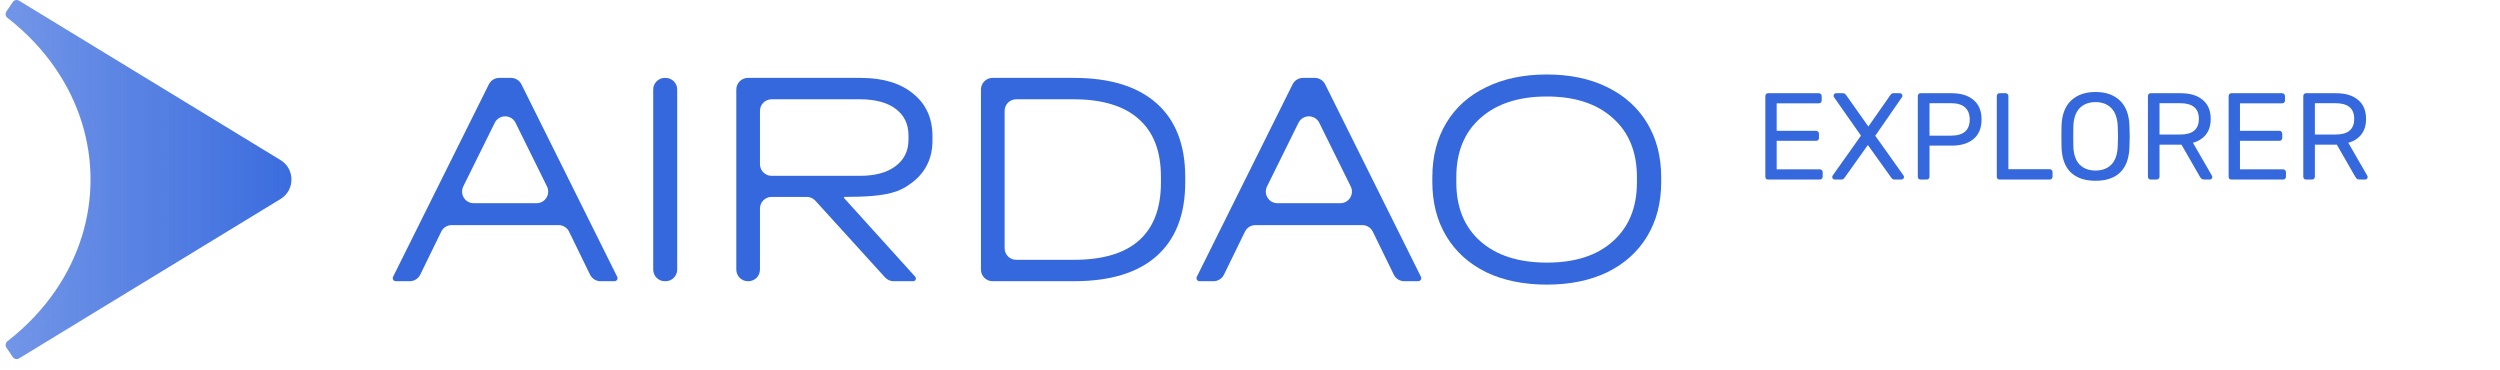 <svg width="223" height="33" viewBox="0 0 223 33" fill="none" xmlns="http://www.w3.org/2000/svg">
<path d="M55.057 24.695C55.076 24.733 55.086 24.773 55.086 24.815C55.086 24.963 54.965 25.084 54.817 25.084H53.566C53.17 25.084 52.809 24.858 52.635 24.503L50.759 20.661C50.585 20.305 50.224 20.08 49.828 20.08L40.289 20.08C39.893 20.08 39.532 20.305 39.358 20.661L37.482 24.503C37.308 24.858 36.947 25.084 36.551 25.084H35.3C35.151 25.084 35.031 24.963 35.031 24.815C35.031 24.773 35.041 24.733 35.059 24.695L43.606 7.522C43.781 7.171 44.14 6.948 44.533 6.948H45.584C45.977 6.948 46.336 7.171 46.511 7.522L55.057 24.695ZM47.863 18.125C48.631 18.125 49.132 17.318 48.791 16.63L45.987 10.956C45.607 10.186 44.51 10.186 44.13 10.956L41.325 16.63C40.985 17.318 41.486 18.125 42.254 18.125H47.863Z" fill="#3568DD"/>
<path d="M59.37 6.948C59.942 6.948 60.406 7.412 60.406 7.984V24.048C60.406 24.62 59.942 25.084 59.37 25.084H59.303C58.73 25.084 58.267 24.62 58.267 24.048V7.984C58.267 7.412 58.73 6.948 59.303 6.948H59.37Z" fill="#3568DD"/>
<path d="M83.177 12.533C83.177 14.062 82.603 15.288 81.455 16.209C80.307 17.113 79.254 17.564 75.338 17.564C75.284 17.564 75.256 17.627 75.292 17.667L81.637 24.683C81.677 24.728 81.699 24.785 81.699 24.844C81.699 24.976 81.591 25.084 81.459 25.084H79.713C79.421 25.084 79.142 24.96 78.946 24.744L72.73 17.903C72.533 17.687 72.255 17.564 71.963 17.564H68.825C68.253 17.564 67.789 18.028 67.789 18.6V24.048C67.789 24.62 67.325 25.084 66.753 25.084H66.714C66.142 25.084 65.678 24.62 65.678 24.048V7.984C65.678 7.412 66.142 6.948 66.714 6.948L76.761 6.948C78.761 6.948 80.325 7.418 81.455 8.358C82.603 9.28 83.177 10.551 83.177 12.173V12.533ZM76.705 15.684C78.057 15.684 79.112 15.399 79.872 14.827C80.649 14.256 81.038 13.463 81.038 12.45V12.09C81.038 11.077 80.659 10.284 79.899 9.713C79.14 9.141 78.075 8.856 76.705 8.856H68.825C68.253 8.856 67.789 9.319 67.789 9.891V14.648C67.789 15.22 68.253 15.684 68.825 15.684L76.705 15.684Z" fill="#3568DD"/>
<path d="M95.778 6.948C99 6.948 101.463 7.704 103.166 9.215C104.87 10.726 105.722 12.92 105.722 15.795V16.265C105.722 19.14 104.87 21.333 103.166 22.844C101.481 24.337 99.019 25.084 95.778 25.084H88.536C87.964 25.084 87.501 24.62 87.501 24.048V7.984C87.501 7.412 87.964 6.948 88.536 6.948L95.778 6.948ZM95.778 23.176C98.352 23.176 100.287 22.605 101.583 21.462C102.898 20.301 103.555 18.578 103.555 16.292V15.767C103.555 13.5 102.898 11.786 101.583 10.625C100.268 9.445 98.324 8.856 95.75 8.856H90.647C90.075 8.856 89.612 9.319 89.612 9.891V22.14C89.612 22.712 90.075 23.176 90.647 23.176H95.778Z" fill="#3568DD"/>
<path d="M126.751 24.695C126.769 24.733 126.779 24.773 126.779 24.815C126.779 24.963 126.659 25.084 126.51 25.084H125.259C124.863 25.084 124.502 24.858 124.329 24.503L122.452 20.661C122.278 20.305 121.917 20.08 121.521 20.08H111.982C111.587 20.08 111.225 20.305 111.052 20.661L109.175 24.503C109.001 24.858 108.64 25.084 108.244 25.084H106.993C106.845 25.084 106.725 24.963 106.725 24.815C106.725 24.773 106.734 24.733 106.753 24.695L115.299 7.522C115.475 7.171 115.834 6.948 116.227 6.948H117.277C117.67 6.948 118.029 7.171 118.204 7.522L126.751 24.695ZM119.556 18.125C120.324 18.125 120.825 17.318 120.485 16.63L117.68 10.956C117.3 10.186 116.203 10.186 115.823 10.956L113.019 16.63C112.678 17.318 113.179 18.125 113.947 18.125H119.556Z" fill="#3568DD"/>
<path d="M137.986 25.388C135.912 25.388 134.106 25.019 132.569 24.282C131.032 23.526 129.847 22.457 129.014 21.075C128.181 19.693 127.764 18.08 127.764 16.237V15.822C127.764 13.961 128.181 12.339 129.014 10.957C129.847 9.574 131.032 8.515 132.569 7.778C134.106 7.022 135.912 6.644 137.986 6.644C140.041 6.644 141.837 7.022 143.374 7.778C144.911 8.533 146.096 9.602 146.93 10.984C147.763 12.367 148.179 13.979 148.179 15.822V16.237C148.179 18.08 147.763 19.693 146.93 21.075C146.096 22.457 144.911 23.526 143.374 24.282C141.837 25.019 140.041 25.388 137.986 25.388ZM137.986 23.425C140.504 23.425 142.467 22.789 143.874 21.517C145.3 20.246 146.013 18.495 146.013 16.265V15.795C146.013 13.565 145.3 11.814 143.874 10.542C142.448 9.252 140.485 8.607 137.986 8.607C135.467 8.607 133.486 9.252 132.042 10.542C130.616 11.814 129.903 13.565 129.903 15.795V16.265C129.903 18.495 130.616 20.246 132.042 21.517C133.486 22.789 135.467 23.425 137.986 23.425Z" fill="#3568DD"/>
<path fill-rule="evenodd" clip-rule="evenodd" d="M1.7 31.969C1.511 32.084 1.266 32.031 1.142 31.848L0.571 31.008C0.447 30.825 0.489 30.577 0.663 30.441C2.405 29.084 3.835 27.552 4.958 25.91C9.115 19.837 9.115 12.193 4.958 6.12C3.835 4.478 2.405 2.946 0.663 1.589C0.489 1.453 0.447 1.205 0.571 1.022L1.142 0.182C1.266 -0.001 1.511 -0.054 1.7 0.061L25.024 14.279C26.324 15.071 26.324 16.959 25.024 17.751L1.7 31.969ZM0.893 31.403L0.897 31.401C2.855 29.928 4.458 28.242 5.705 26.421C10.072 20.039 10.072 11.991 5.705 5.609C4.458 3.787 2.855 2.102 0.897 0.629L0.893 0.627C2.159 1.579 3.277 2.62 4.246 3.729C4.777 4.337 5.263 4.964 5.704 5.609C10.071 11.991 10.071 20.039 5.704 26.421C5.263 27.066 4.777 27.693 4.246 28.301C3.277 29.41 2.159 30.451 0.893 31.403Z" fill="url(#paint0_linear_1848_11285)"/>
<path d="M157.71 16.015C157.637 16.015 157.578 15.993 157.534 15.949C157.49 15.898 157.468 15.835 157.468 15.762V8.579C157.468 8.498 157.49 8.436 157.534 8.392C157.578 8.341 157.637 8.315 157.71 8.315H162.231C162.312 8.315 162.374 8.341 162.418 8.392C162.469 8.436 162.495 8.498 162.495 8.579V8.975C162.495 9.048 162.469 9.107 162.418 9.151C162.374 9.195 162.312 9.217 162.231 9.217H158.48V11.67H161.989C162.07 11.67 162.132 11.696 162.176 11.747C162.227 11.791 162.253 11.853 162.253 11.934V12.308C162.253 12.381 162.227 12.444 162.176 12.495C162.132 12.539 162.07 12.561 161.989 12.561H158.48V15.102H162.319C162.4 15.102 162.462 15.128 162.506 15.179C162.557 15.223 162.583 15.285 162.583 15.366V15.762C162.583 15.835 162.557 15.898 162.506 15.949C162.455 15.993 162.392 16.015 162.319 16.015H157.71ZM163.655 16.015C163.596 16.015 163.545 15.993 163.501 15.949C163.457 15.905 163.435 15.854 163.435 15.795C163.435 15.744 163.45 15.696 163.479 15.652L165.998 12.099L163.6 8.678C163.571 8.634 163.556 8.586 163.556 8.535C163.556 8.476 163.578 8.425 163.622 8.381C163.666 8.337 163.717 8.315 163.776 8.315H164.403C164.506 8.315 164.601 8.377 164.689 8.502L166.658 11.285L168.605 8.502C168.678 8.377 168.774 8.315 168.891 8.315H169.474C169.533 8.315 169.584 8.337 169.628 8.381C169.672 8.425 169.694 8.476 169.694 8.535C169.694 8.586 169.679 8.634 169.65 8.678L167.274 12.11L169.793 15.652C169.822 15.696 169.837 15.744 169.837 15.795C169.837 15.854 169.811 15.905 169.76 15.949C169.716 15.993 169.665 16.015 169.606 16.015H168.979C168.869 16.015 168.774 15.956 168.693 15.839L166.614 12.935L164.546 15.839C164.465 15.956 164.37 16.015 164.26 16.015H163.655ZM171.31 16.015C171.236 16.015 171.178 15.993 171.134 15.949C171.09 15.898 171.068 15.835 171.068 15.762V8.579C171.068 8.498 171.09 8.436 171.134 8.392C171.178 8.341 171.236 8.315 171.31 8.315H174.093C174.921 8.315 175.57 8.517 176.04 8.92C176.516 9.316 176.755 9.895 176.755 10.658C176.755 11.421 176.516 12 176.04 12.396C175.57 12.792 174.921 12.99 174.093 12.99H172.113V15.762C172.113 15.835 172.087 15.898 172.036 15.949C171.992 15.993 171.933 16.015 171.86 16.015H171.31ZM174.038 12.099C175.145 12.099 175.699 11.619 175.699 10.658C175.699 10.189 175.559 9.829 175.281 9.58C175.009 9.331 174.595 9.206 174.038 9.206H172.113V12.099H174.038ZM178.356 16.015C178.283 16.015 178.224 15.993 178.18 15.949C178.136 15.898 178.114 15.835 178.114 15.762V8.568C178.114 8.495 178.136 8.436 178.18 8.392C178.224 8.341 178.283 8.315 178.356 8.315H178.906C178.98 8.315 179.038 8.341 179.082 8.392C179.126 8.436 179.148 8.495 179.148 8.568V15.091H182.822C182.903 15.091 182.965 15.117 183.009 15.168C183.061 15.212 183.086 15.271 183.086 15.344V15.762C183.086 15.835 183.061 15.898 183.009 15.949C182.958 15.993 182.896 16.015 182.822 16.015H178.356ZM186.923 16.125C185.97 16.125 185.233 15.876 184.712 15.377C184.191 14.871 183.916 14.112 183.887 13.1C183.88 12.88 183.876 12.568 183.876 12.165C183.876 11.762 183.88 11.454 183.887 11.241C183.916 10.244 184.199 9.488 184.734 8.975C185.277 8.462 186.006 8.205 186.923 8.205C187.84 8.205 188.566 8.462 189.101 8.975C189.636 9.488 189.919 10.244 189.948 11.241C189.963 11.666 189.97 11.974 189.97 12.165C189.97 12.348 189.963 12.66 189.948 13.1C189.919 14.112 189.644 14.871 189.123 15.377C188.61 15.876 187.876 16.125 186.923 16.125ZM186.923 15.212C187.51 15.212 187.979 15.036 188.331 14.684C188.683 14.325 188.874 13.778 188.903 13.045C188.918 12.605 188.925 12.312 188.925 12.165C188.925 12.004 188.918 11.71 188.903 11.285C188.874 10.552 188.683 10.005 188.331 9.646C187.979 9.287 187.51 9.107 186.923 9.107C186.336 9.107 185.863 9.287 185.504 9.646C185.152 10.005 184.965 10.552 184.943 11.285C184.936 11.498 184.932 11.791 184.932 12.165C184.932 12.532 184.936 12.825 184.943 13.045C184.965 13.778 185.152 14.325 185.504 14.684C185.856 15.036 186.329 15.212 186.923 15.212ZM191.838 16.015C191.765 16.015 191.706 15.993 191.662 15.949C191.618 15.898 191.596 15.835 191.596 15.762V8.579C191.596 8.498 191.618 8.436 191.662 8.392C191.706 8.341 191.765 8.315 191.838 8.315H194.522C195.358 8.315 196.011 8.513 196.48 8.909C196.957 9.298 197.195 9.866 197.195 10.614C197.195 11.171 197.056 11.63 196.777 11.989C196.498 12.348 196.11 12.598 195.611 12.737L197.305 15.674C197.327 15.718 197.338 15.758 197.338 15.795C197.338 15.854 197.316 15.905 197.272 15.949C197.228 15.993 197.177 16.015 197.118 16.015H196.634C196.524 16.015 196.436 15.989 196.37 15.938C196.311 15.887 196.256 15.813 196.205 15.718L194.588 12.902H192.63V15.762C192.63 15.835 192.604 15.898 192.553 15.949C192.502 15.993 192.439 16.015 192.366 16.015H191.838ZM194.478 12C195.585 12 196.139 11.534 196.139 10.603C196.139 9.672 195.585 9.206 194.478 9.206H192.63V12H194.478ZM199.035 16.015C198.962 16.015 198.903 15.993 198.859 15.949C198.815 15.898 198.793 15.835 198.793 15.762V8.579C198.793 8.498 198.815 8.436 198.859 8.392C198.903 8.341 198.962 8.315 199.035 8.315H203.556C203.637 8.315 203.699 8.341 203.743 8.392C203.795 8.436 203.82 8.498 203.82 8.579V8.975C203.82 9.048 203.795 9.107 203.743 9.151C203.699 9.195 203.637 9.217 203.556 9.217H199.805V11.67H203.314C203.395 11.67 203.457 11.696 203.501 11.747C203.553 11.791 203.578 11.853 203.578 11.934V12.308C203.578 12.381 203.553 12.444 203.501 12.495C203.457 12.539 203.395 12.561 203.314 12.561H199.805V15.102H203.644C203.725 15.102 203.787 15.128 203.831 15.179C203.883 15.223 203.908 15.285 203.908 15.366V15.762C203.908 15.835 203.883 15.898 203.831 15.949C203.78 15.993 203.718 16.015 203.644 16.015H199.035ZM205.695 16.015C205.622 16.015 205.563 15.993 205.519 15.949C205.475 15.898 205.453 15.835 205.453 15.762V8.579C205.453 8.498 205.475 8.436 205.519 8.392C205.563 8.341 205.622 8.315 205.695 8.315H208.379C209.215 8.315 209.868 8.513 210.337 8.909C210.814 9.298 211.052 9.866 211.052 10.614C211.052 11.171 210.913 11.63 210.634 11.989C210.356 12.348 209.967 12.598 209.468 12.737L211.162 15.674C211.184 15.718 211.195 15.758 211.195 15.795C211.195 15.854 211.173 15.905 211.129 15.949C211.085 15.993 211.034 16.015 210.975 16.015H210.491C210.381 16.015 210.293 15.989 210.227 15.938C210.169 15.887 210.114 15.813 210.062 15.718L208.445 12.902H206.487V15.762C206.487 15.835 206.462 15.898 206.41 15.949C206.359 15.993 206.297 16.015 206.223 16.015H205.695ZM208.335 12C209.443 12 209.996 11.534 209.996 10.603C209.996 9.672 209.443 9.206 208.335 9.206H206.487V12H208.335Z" fill="#3568DD"/>
<defs>
<linearGradient id="paint0_linear_1848_11285" x1="28.976" y1="16.299" x2="-8.878" y2="16.299" gradientUnits="userSpaceOnUse">
<stop stop-color="#3568DD"/>
<stop offset="1" stop-color="#3568DD" stop-opacity="0.6"/>
</linearGradient>
</defs>
</svg>
